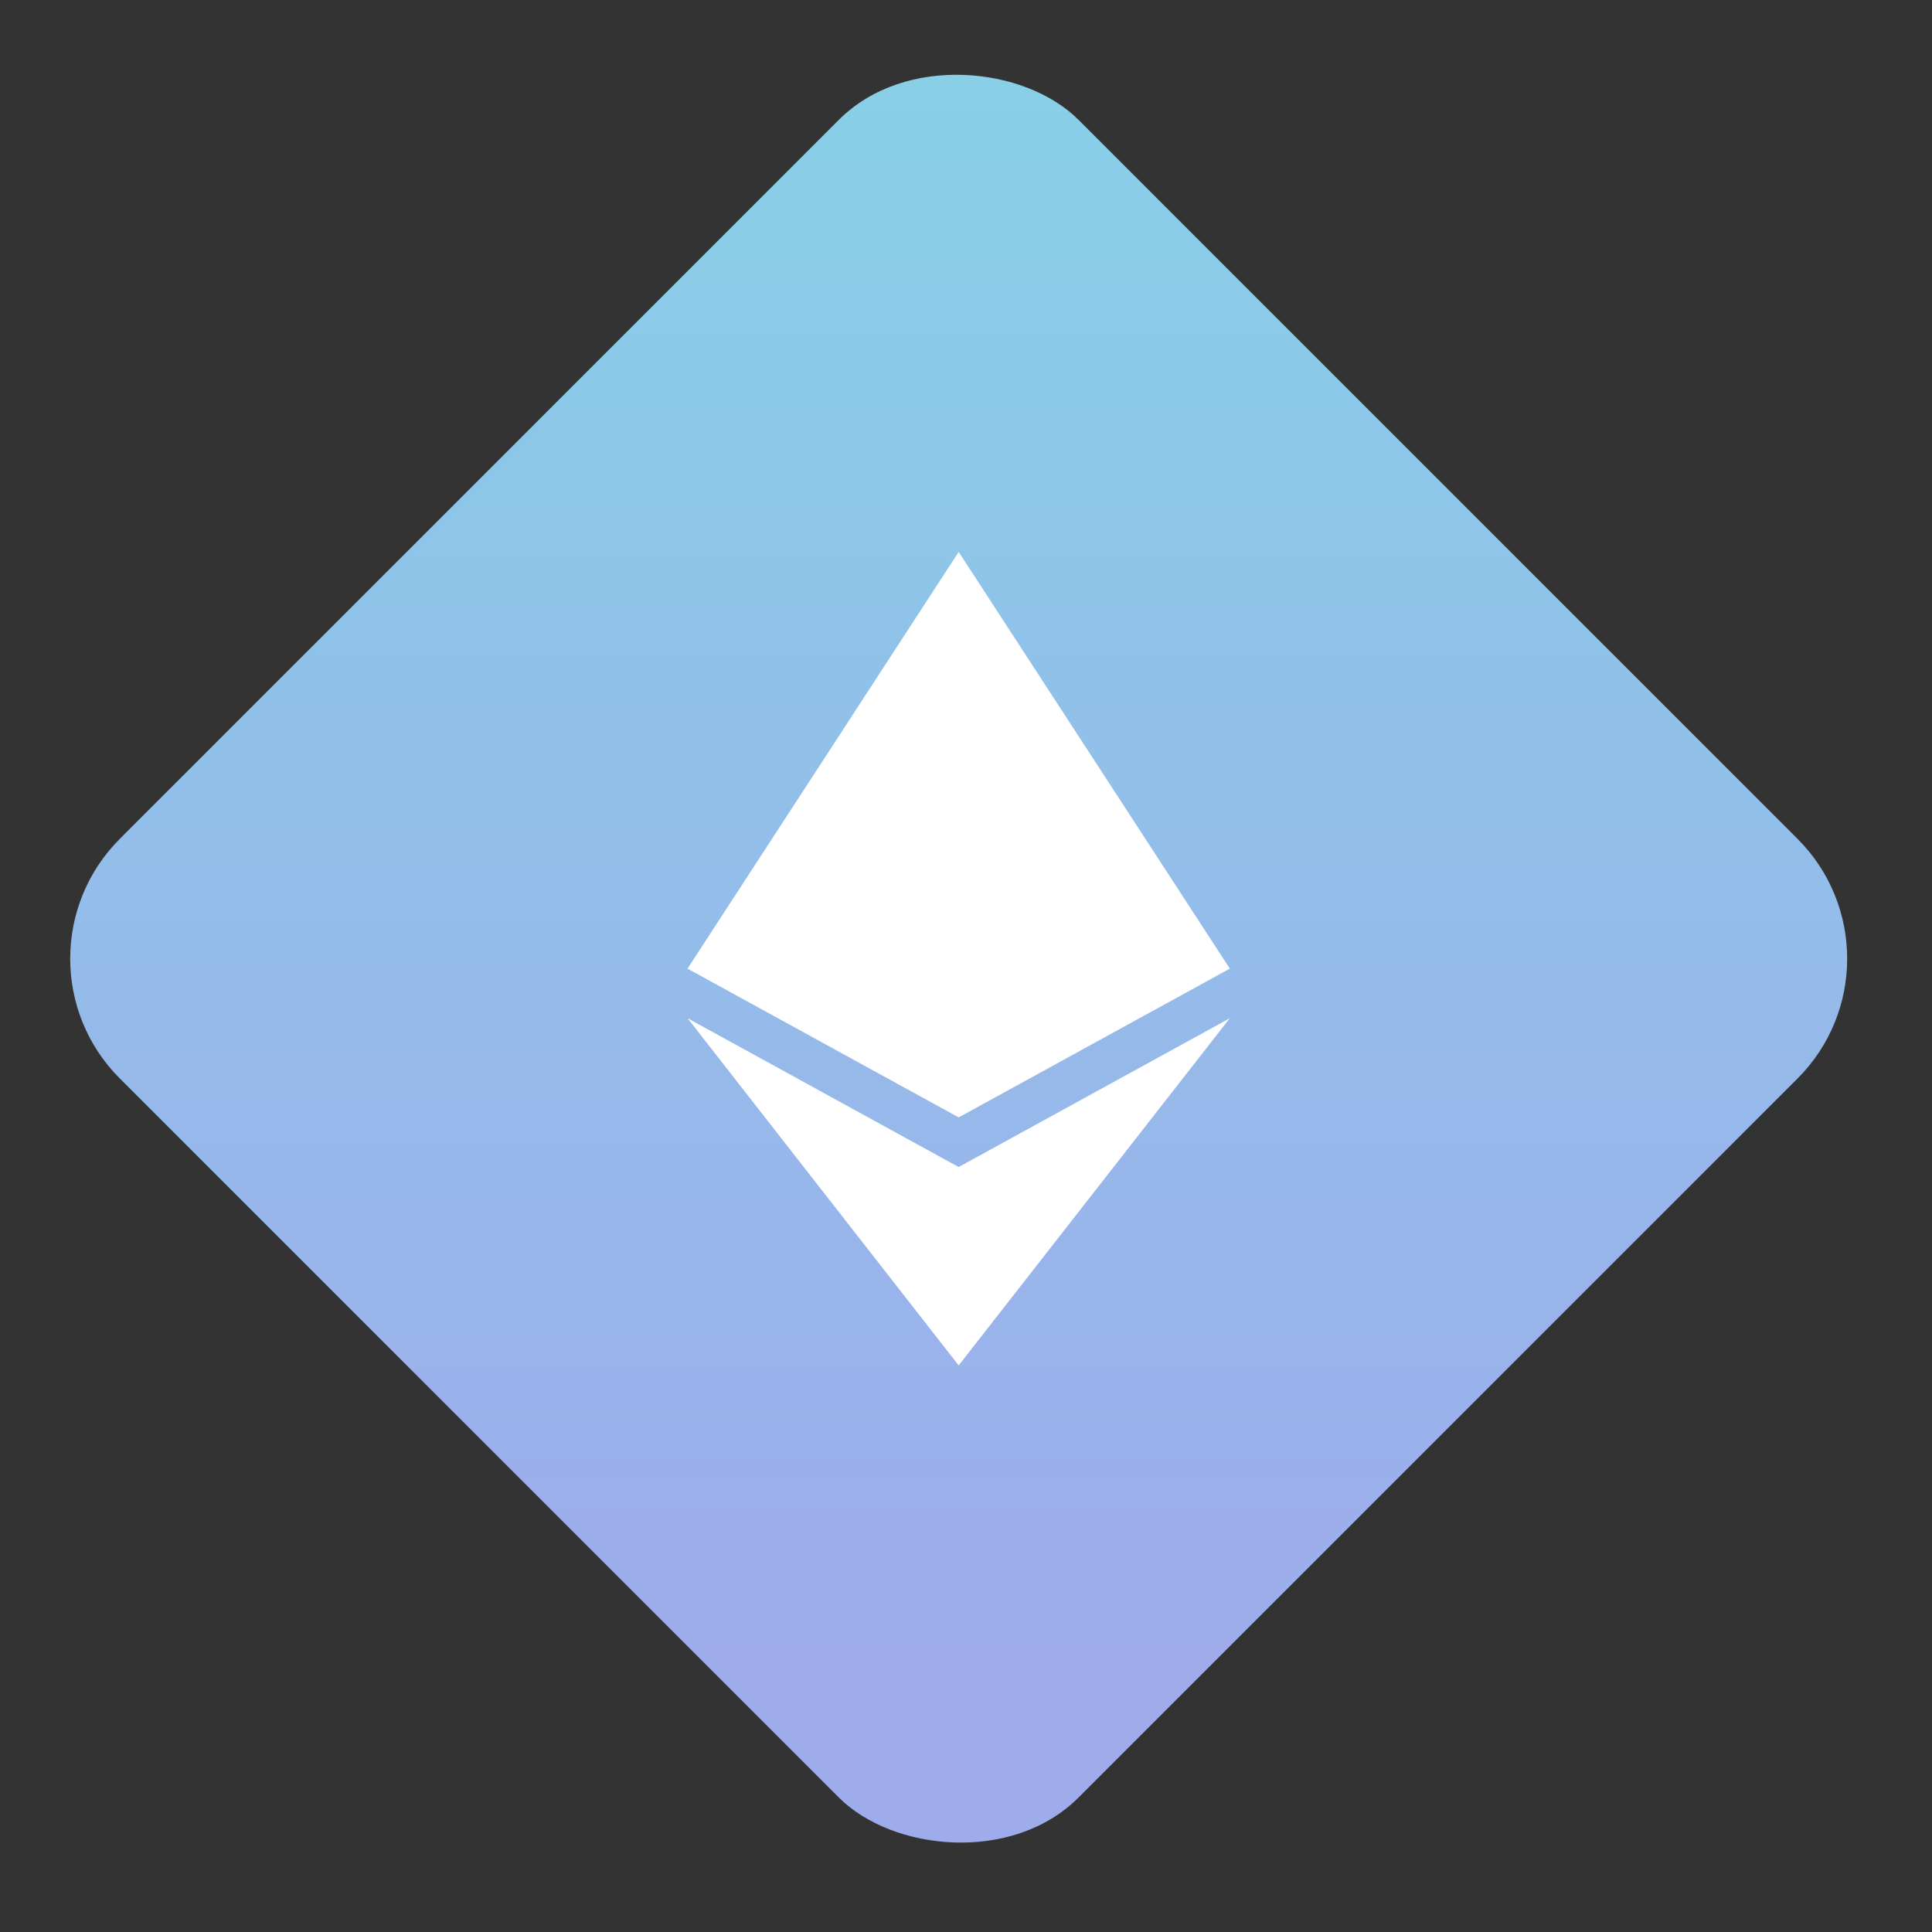 <svg width="57" height="57" viewBox="0 0 57 57" fill="none" xmlns="http://www.w3.org/2000/svg">
<rect x="0" y="0" width="57" height="57" fill="#333333" stroke="none"/>
<rect y="28.284" width="40" height="40" rx="5" transform="rotate(-45 0 28.284)" fill="url(#paint0_linear)"/>
<path d="M28.284 16.284L20.284 28.577L28.284 32.967L36.284 28.577L28.284 16.284ZM20.284 30.04L28.284 40.284L36.284 30.04L28.284 34.431L20.284 30.04Z" fill="white"/>
<defs>
<linearGradient id="paint0_linear" x1="45.456" y1="22.426" x2="5.151" y2="62.731" gradientUnits="userSpaceOnUse">
<stop stop-color="#83D7E6"/>
<stop offset="1" stop-color="#9EACEC"/>
</linearGradient>
</defs>
</svg>
